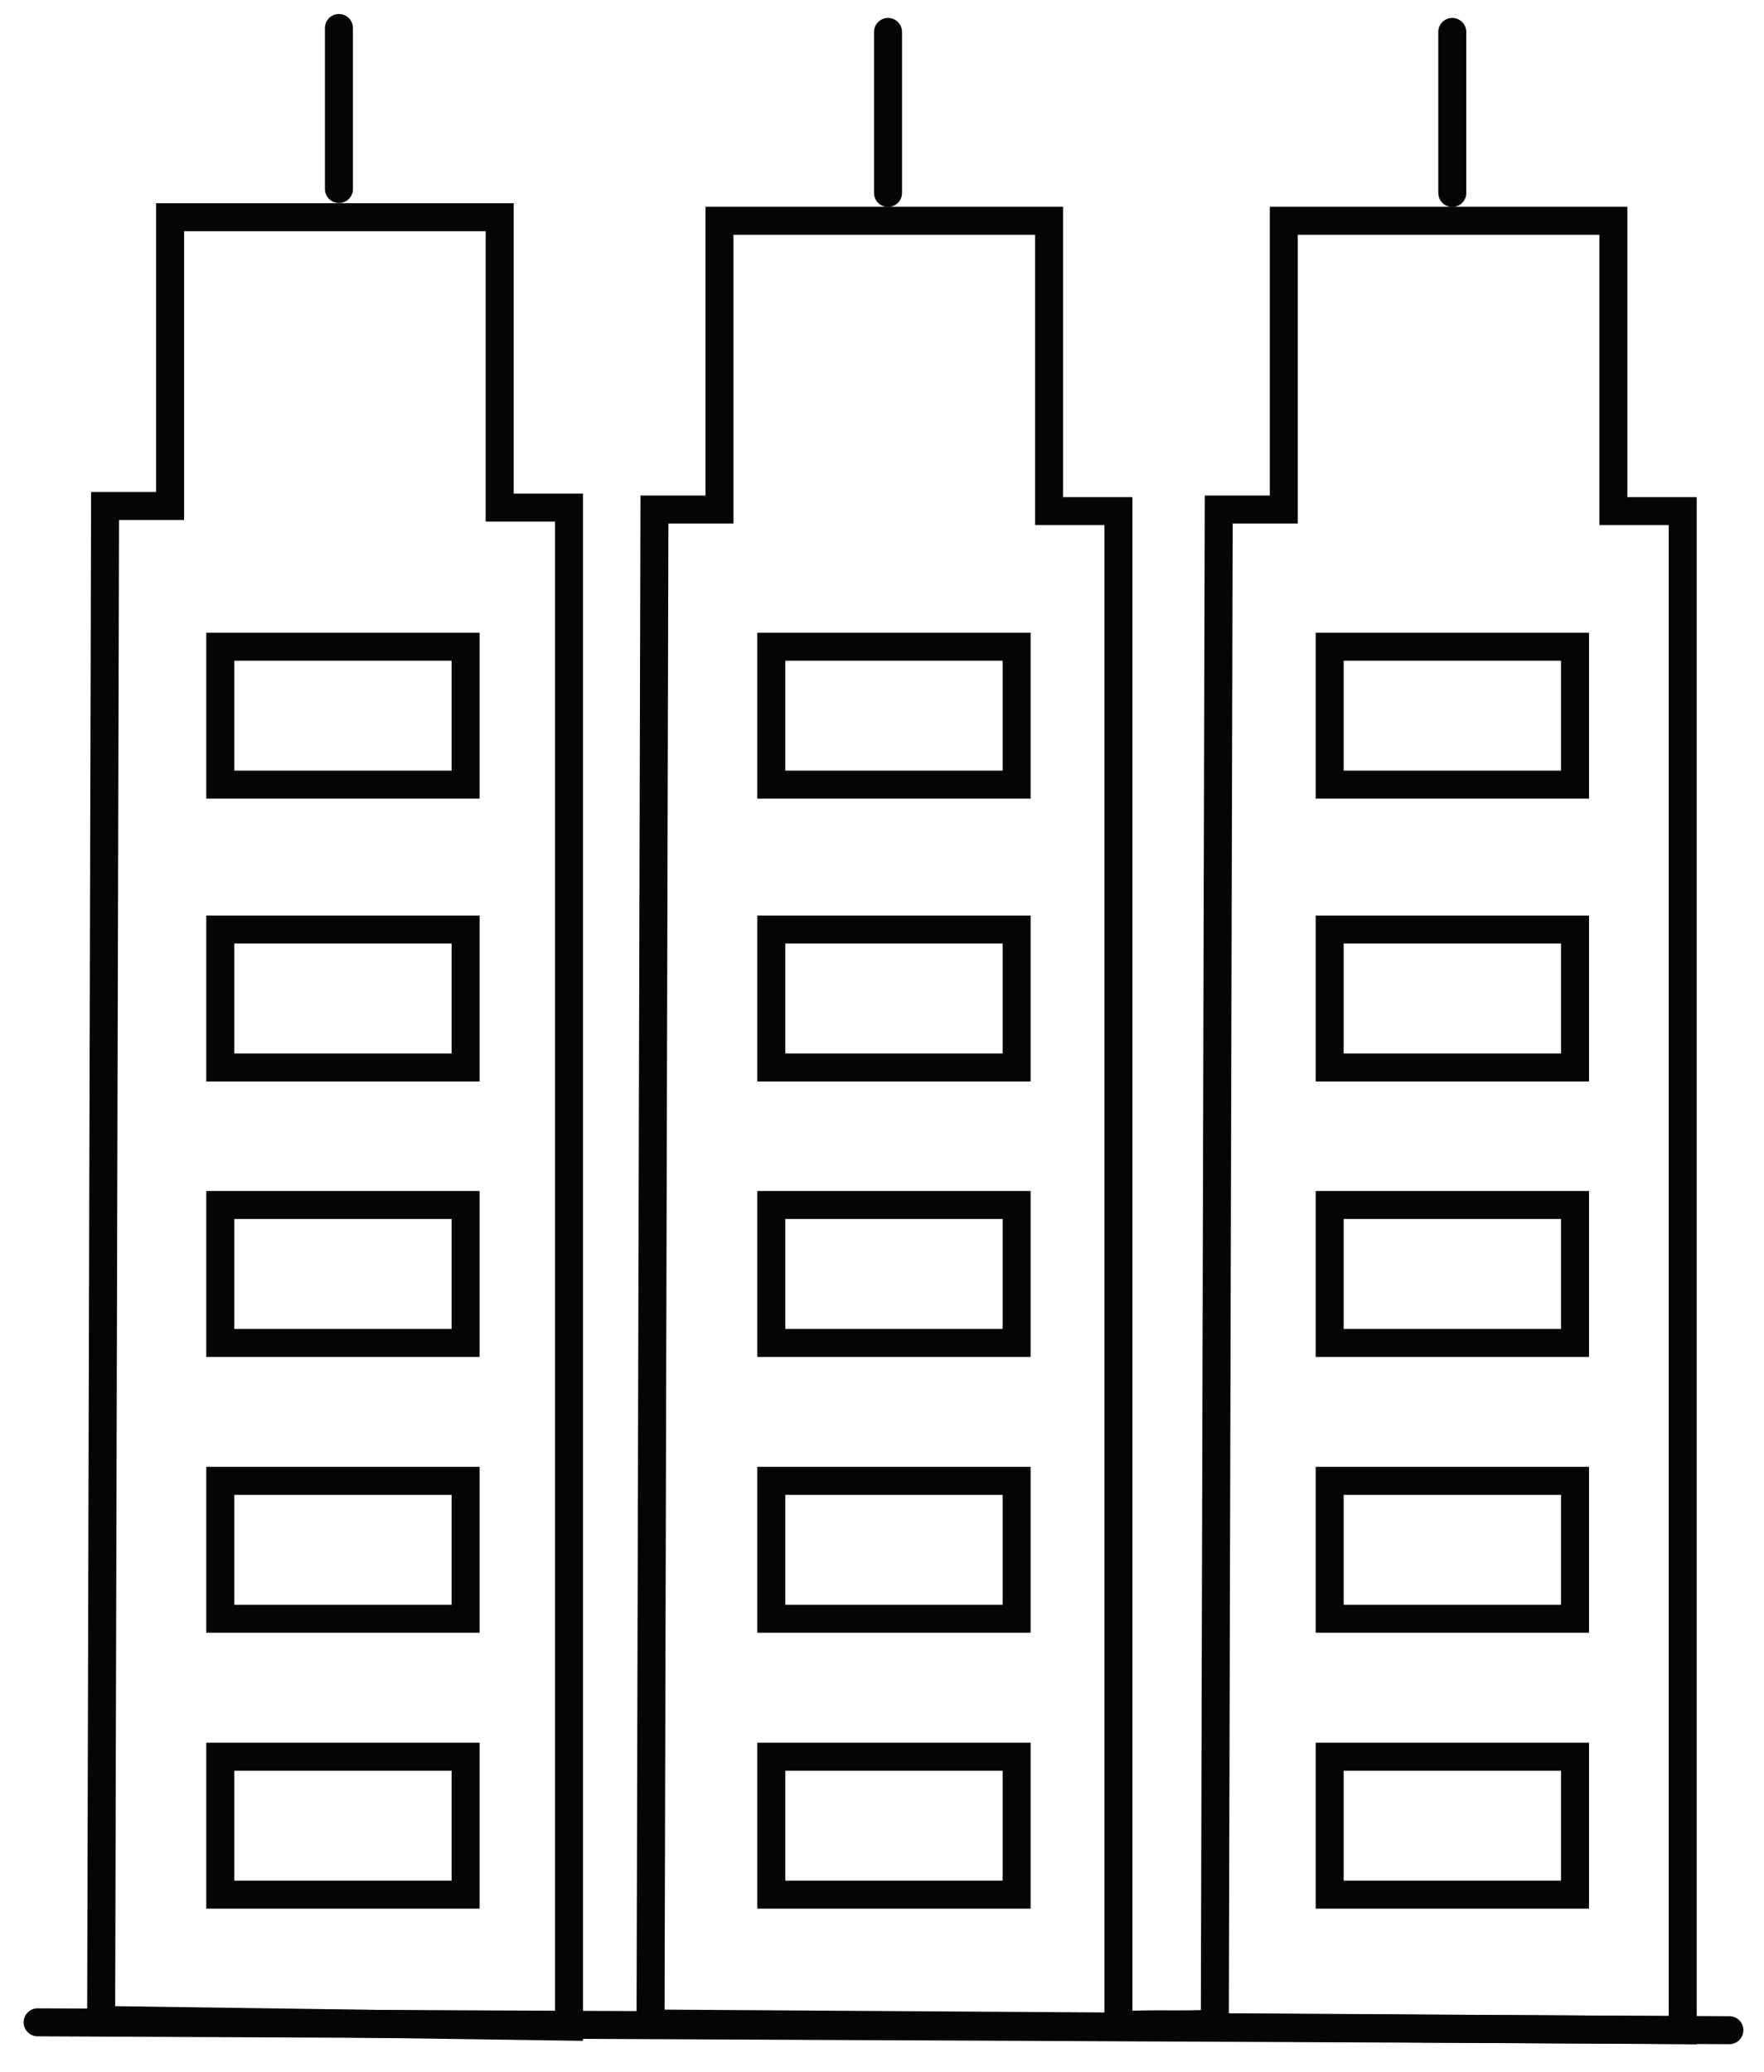 <svg width="63" height="74" viewBox="0 0 63 74" fill="none" xmlns="http://www.w3.org/2000/svg">
<path d="M3.612 72.154C3.654 54.127 3.71 36.101 3.752 18.075H6.075V7.76H17.845V18.131H20.322V72.392C14.752 72.308 9.182 72.238 3.598 72.154H3.612Z" stroke="#050505" stroke-miterlimit="10" stroke-linecap="round"/>
<path d="M12.105 1V6.752" stroke="#050505" stroke-miterlimit="10" stroke-linecap="round"/>
<path d="M23.233 72.281C23.275 54.254 23.331 36.228 23.373 18.201H25.696V7.887H37.466V18.258H39.944V72.351C41.091 72.267 42.239 72.351 43.386 72.281C43.428 54.254 43.484 36.228 43.526 18.201H45.85V7.887H57.62V18.258H60.097V72.519C47.809 72.435 35.507 72.365 23.219 72.281H23.233Z" stroke="#050505" stroke-miterlimit="10" stroke-linecap="round"/>
<path d="M31.715 1.141V6.893" stroke="#050505" stroke-miterlimit="10" stroke-linecap="round"/>
<path d="M51.867 1.141V6.893" stroke="#050505" stroke-miterlimit="10" stroke-linecap="round"/>
<path d="M16.628 23.1H7.867V28.026H16.628V23.1Z" stroke="#050505" stroke-miterlimit="10" stroke-linecap="round"/>
<path d="M16.628 33.203H7.867V38.13H16.628V33.203Z" stroke="#050505" stroke-miterlimit="10" stroke-linecap="round"/>
<path d="M16.628 43.043H7.867V47.969H16.628V43.043Z" stroke="#050505" stroke-miterlimit="10" stroke-linecap="round"/>
<path d="M16.628 52.895H7.867V57.821H16.628V52.895Z" stroke="#050505" stroke-miterlimit="10" stroke-linecap="round"/>
<path d="M16.628 62.75H7.867V67.677H16.628V62.75Z" stroke="#050505" stroke-miterlimit="10" stroke-linecap="round"/>
<path d="M36.308 23.1H27.547V28.026H36.308V23.1Z" stroke="#050505" stroke-miterlimit="10" stroke-linecap="round"/>
<path d="M36.308 33.203H27.547V38.13H36.308V33.203Z" stroke="#050505" stroke-miterlimit="10" stroke-linecap="round"/>
<path d="M36.308 43.043H27.547V47.969H36.308V43.043Z" stroke="#050505" stroke-miterlimit="10" stroke-linecap="round"/>
<path d="M36.308 52.895H27.547V57.821H36.308V52.895Z" stroke="#050505" stroke-miterlimit="10" stroke-linecap="round"/>
<path d="M36.308 62.75H27.547V67.677H36.308V62.75Z" stroke="#050505" stroke-miterlimit="10" stroke-linecap="round"/>
<path d="M56.25 23.1H47.488V28.026H56.25V23.1Z" stroke="#050505" stroke-miterlimit="10" stroke-linecap="round"/>
<path d="M56.25 33.203H47.488V38.13H56.25V33.203Z" stroke="#050505" stroke-miterlimit="10" stroke-linecap="round"/>
<path d="M56.25 43.043H47.488V47.969H56.25V43.043Z" stroke="#050505" stroke-miterlimit="10" stroke-linecap="round"/>
<path d="M56.25 52.895H47.488V57.821H56.25V52.895Z" stroke="#050505" stroke-miterlimit="10" stroke-linecap="round"/>
<path d="M56.25 62.75H47.488V67.677H56.25V62.75Z" stroke="#050505" stroke-miterlimit="10" stroke-linecap="round"/>
<path d="M1.344 72.238C21.483 72.336 41.623 72.42 61.763 72.519" stroke="#050505" stroke-miterlimit="10" stroke-linecap="round"/>
</svg>
